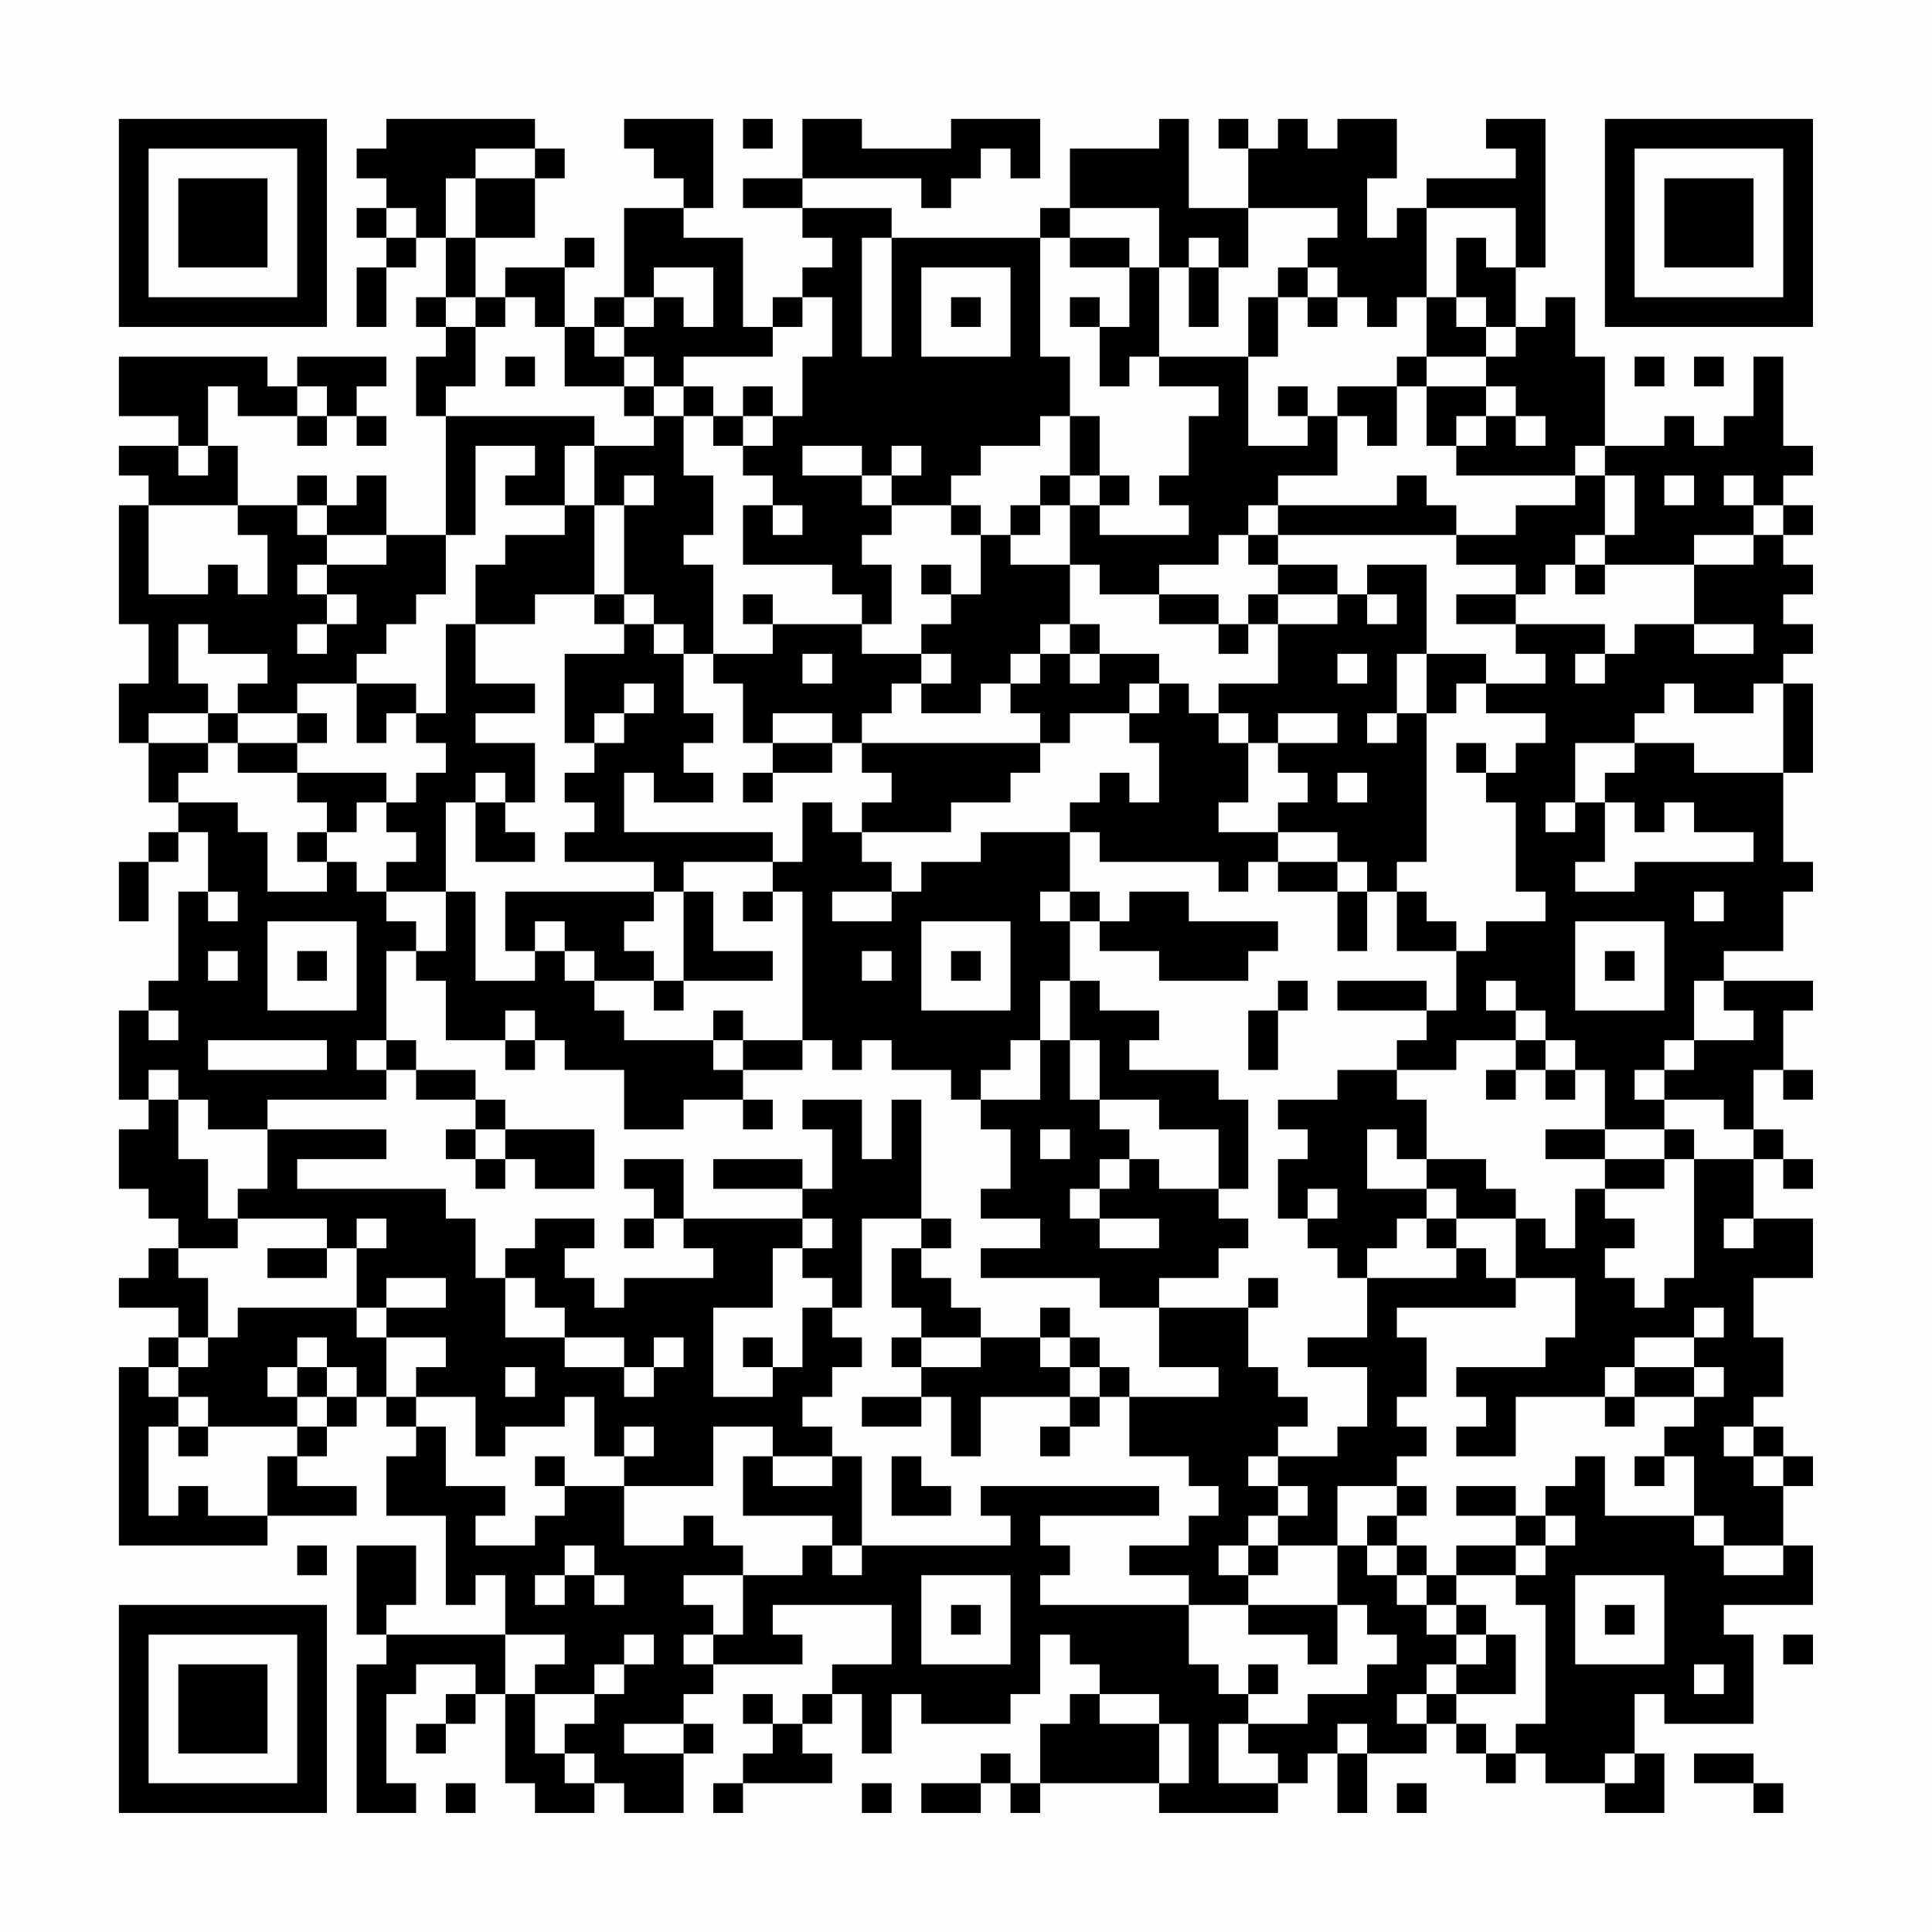<?xml version="1.0" encoding="UTF-8"?>
<svg xmlns="http://www.w3.org/2000/svg" version="1.1" width="300" height="300" viewBox="0 0 300 300"><rect x="0" y="0" width="300" height="300" fill="#fefefe"/><g transform="scale(4.615)"><g transform="translate(4,4)"><path fill-rule="evenodd" d="M9 0L9 1L8 1L8 2L9 2L9 3L8 3L8 4L9 4L9 5L8 5L8 7L9 7L9 5L10 5L10 4L11 4L11 6L10 6L10 7L11 7L11 8L10 8L10 10L11 10L11 14L9 14L9 12L8 12L8 13L7 13L7 12L6 12L6 13L4 13L4 11L3 11L3 9L4 9L4 10L6 10L6 11L7 11L7 10L8 10L8 11L9 11L9 10L8 10L8 9L9 9L9 8L6 8L6 9L5 9L5 8L0 8L0 10L2 10L2 11L0 11L0 12L1 12L1 13L0 13L0 17L1 17L1 19L0 19L0 21L1 21L1 23L2 23L2 24L1 24L1 25L0 25L0 27L1 27L1 25L2 25L2 24L3 24L3 26L2 26L2 29L1 29L1 30L0 30L0 33L1 33L1 34L0 34L0 36L1 36L1 37L2 37L2 38L1 38L1 39L0 39L0 40L2 40L2 41L1 41L1 42L0 42L0 48L5 48L5 47L8 47L8 46L6 46L6 45L7 45L7 44L8 44L8 43L9 43L9 44L10 44L10 45L9 45L9 47L11 47L11 50L12 50L12 49L13 49L13 51L9 51L9 50L10 50L10 48L8 48L8 51L9 51L9 52L8 52L8 57L10 57L10 56L9 56L9 53L10 53L10 52L12 52L12 53L11 53L11 54L10 54L10 55L11 55L11 54L12 54L12 53L13 53L13 56L14 56L14 57L16 57L16 56L17 56L17 57L19 57L19 55L20 55L20 54L19 54L19 53L20 53L20 52L23 52L23 51L22 51L22 50L26 50L26 52L24 52L24 53L23 53L23 54L22 54L22 53L21 53L21 54L22 54L22 55L21 55L21 56L20 56L20 57L21 57L21 56L24 56L24 55L23 55L23 54L24 54L24 53L25 53L25 55L26 55L26 53L27 53L27 54L30 54L30 53L31 53L31 51L32 51L32 52L33 52L33 53L32 53L32 54L31 54L31 56L30 56L30 55L29 55L29 56L27 56L27 57L29 57L29 56L30 56L30 57L31 57L31 56L35 56L35 57L39 57L39 56L40 56L40 55L41 55L41 57L42 57L42 55L44 55L44 54L45 54L45 55L46 55L46 56L47 56L47 55L48 55L48 56L50 56L50 57L52 57L52 55L51 55L51 53L52 53L52 54L55 54L55 51L54 51L54 50L57 50L57 48L56 48L56 46L57 46L57 45L56 45L56 44L55 44L55 43L56 43L56 41L55 41L55 39L57 39L57 37L55 37L55 35L56 35L56 36L57 36L57 35L56 35L56 34L55 34L55 32L56 32L56 33L57 33L57 32L56 32L56 30L57 30L57 29L54 29L54 28L56 28L56 26L57 26L57 25L56 25L56 22L57 22L57 19L56 19L56 18L57 18L57 17L56 17L56 16L57 16L57 15L56 15L56 14L57 14L57 13L56 13L56 12L57 12L57 11L56 11L56 8L55 8L55 10L54 10L54 11L53 11L53 10L52 10L52 11L50 11L50 8L49 8L49 6L48 6L48 7L47 7L47 5L48 5L48 0L46 0L46 1L47 1L47 2L44 2L44 3L43 3L43 4L42 4L42 2L43 2L43 0L41 0L41 1L40 1L40 0L39 0L39 1L38 1L38 0L37 0L37 1L38 1L38 3L36 3L36 0L35 0L35 1L32 1L32 3L31 3L31 4L26 4L26 3L23 3L23 2L27 2L27 3L28 3L28 2L29 2L29 1L30 1L30 2L31 2L31 0L28 0L28 1L25 1L25 0L23 0L23 2L21 2L21 3L23 3L23 4L24 4L24 5L23 5L23 6L22 6L22 7L21 7L21 4L19 4L19 3L20 3L20 0L17 0L17 1L18 1L18 2L19 2L19 3L17 3L17 6L16 6L16 7L15 7L15 5L16 5L16 4L15 4L15 5L13 5L13 6L12 6L12 4L14 4L14 2L15 2L15 1L14 1L14 0ZM21 0L21 1L22 1L22 0ZM12 1L12 2L11 2L11 4L12 4L12 2L14 2L14 1ZM9 3L9 4L10 4L10 3ZM32 3L32 4L31 4L31 8L32 8L32 10L31 10L31 11L29 11L29 12L28 12L28 13L26 13L26 12L27 12L27 11L26 11L26 12L25 12L25 11L23 11L23 12L25 12L25 13L26 13L26 14L25 14L25 15L26 15L26 17L25 17L25 16L24 16L24 15L21 15L21 13L22 13L22 14L23 14L23 13L22 13L22 12L21 12L21 11L22 11L22 10L23 10L23 8L24 8L24 6L23 6L23 7L22 7L22 8L19 8L19 9L18 9L18 8L17 8L17 7L18 7L18 6L19 6L19 7L20 7L20 5L18 5L18 6L17 6L17 7L16 7L16 8L17 8L17 9L15 9L15 7L14 7L14 6L13 6L13 7L12 7L12 6L11 6L11 7L12 7L12 9L11 9L11 10L16 10L16 11L15 11L15 13L13 13L13 12L14 12L14 11L12 11L12 14L11 14L11 16L10 16L10 17L9 17L9 18L8 18L8 19L6 19L6 20L4 20L4 19L5 19L5 18L3 18L3 17L2 17L2 19L3 19L3 20L1 20L1 21L3 21L3 22L2 22L2 23L4 23L4 24L5 24L5 26L7 26L7 25L8 25L8 26L9 26L9 27L10 27L10 28L9 28L9 31L8 31L8 32L9 32L9 33L5 33L5 34L3 34L3 33L2 33L2 32L1 32L1 33L2 33L2 35L3 35L3 37L4 37L4 38L2 38L2 39L3 39L3 41L2 41L2 42L1 42L1 43L2 43L2 44L1 44L1 47L2 47L2 46L3 46L3 47L5 47L5 45L6 45L6 44L7 44L7 43L8 43L8 42L7 42L7 41L6 41L6 42L5 42L5 43L6 43L6 44L3 44L3 43L2 43L2 42L3 42L3 41L4 41L4 40L8 40L8 41L9 41L9 43L10 43L10 44L11 44L11 46L13 46L13 47L12 47L12 48L14 48L14 47L15 47L15 46L17 46L17 48L19 48L19 47L20 47L20 48L21 48L21 49L19 49L19 50L20 50L20 51L19 51L19 52L20 52L20 51L21 51L21 49L23 49L23 48L24 48L24 49L25 49L25 48L30 48L30 47L29 47L29 46L35 46L35 47L31 47L31 48L32 48L32 49L31 49L31 50L36 50L36 52L37 52L37 53L38 53L38 54L37 54L37 56L39 56L39 55L38 55L38 54L40 54L40 53L42 53L42 52L43 52L43 51L42 51L42 50L41 50L41 48L42 48L42 49L43 49L43 50L44 50L44 51L45 51L45 52L44 52L44 53L43 53L43 54L44 54L44 53L45 53L45 54L46 54L46 55L47 55L47 54L48 54L48 50L47 50L47 49L48 49L48 48L49 48L49 47L48 47L48 46L49 46L49 45L50 45L50 47L53 47L53 48L54 48L54 49L56 49L56 48L54 48L54 47L53 47L53 45L52 45L52 44L53 44L53 43L54 43L54 42L53 42L53 41L54 41L54 40L53 40L53 41L51 41L51 42L50 42L50 43L47 43L47 45L45 45L45 44L46 44L46 43L45 43L45 42L48 42L48 41L49 41L49 39L47 39L47 37L48 37L48 38L49 38L49 36L50 36L50 37L51 37L51 38L50 38L50 39L51 39L51 40L52 40L52 39L53 39L53 35L55 35L55 34L54 34L54 33L52 33L52 32L53 32L53 31L55 31L55 30L54 30L54 29L53 29L53 31L52 31L52 32L51 32L51 33L52 33L52 34L50 34L50 32L49 32L49 31L48 31L48 30L47 30L47 29L46 29L46 30L47 30L47 31L45 31L45 32L43 32L43 31L44 31L44 30L45 30L45 28L46 28L46 27L48 27L48 26L47 26L47 23L46 23L46 22L47 22L47 21L48 21L48 20L46 20L46 19L48 19L48 18L47 18L47 17L50 17L50 18L49 18L49 19L50 19L50 18L51 18L51 17L53 17L53 18L55 18L55 17L53 17L53 15L55 15L55 14L56 14L56 13L55 13L55 12L54 12L54 13L55 13L55 14L53 14L53 15L50 15L50 14L51 14L51 12L50 12L50 11L49 11L49 12L45 12L45 11L46 11L46 10L47 10L47 11L48 11L48 10L47 10L47 9L46 9L46 8L47 8L47 7L46 7L46 6L45 6L45 4L46 4L46 5L47 5L47 3L44 3L44 6L43 6L43 7L42 7L42 6L41 6L41 5L40 5L40 4L41 4L41 3L38 3L38 5L37 5L37 4L36 4L36 5L35 5L35 3ZM25 4L25 8L26 8L26 4ZM32 4L32 5L34 5L34 7L33 7L33 6L32 6L32 7L33 7L33 9L34 9L34 8L35 8L35 9L37 9L37 10L36 10L36 12L35 12L35 13L36 13L36 14L33 14L33 13L34 13L34 12L33 12L33 10L32 10L32 12L31 12L31 13L30 13L30 14L29 14L29 13L28 13L28 14L29 14L29 16L28 16L28 15L27 15L27 16L28 16L28 17L27 17L27 18L25 18L25 17L22 17L22 16L21 16L21 17L22 17L22 18L20 18L20 15L19 15L19 14L20 14L20 12L19 12L19 10L20 10L20 11L21 11L21 10L22 10L22 9L21 9L21 10L20 10L20 9L19 9L19 10L18 10L18 9L17 9L17 10L18 10L18 11L16 11L16 13L15 13L15 14L13 14L13 15L12 15L12 17L11 17L11 20L10 20L10 19L8 19L8 21L9 21L9 20L10 20L10 21L11 21L11 22L10 22L10 23L9 23L9 22L6 22L6 21L7 21L7 20L6 20L6 21L4 21L4 20L3 20L3 21L4 21L4 22L6 22L6 23L7 23L7 24L6 24L6 25L7 25L7 24L8 24L8 23L9 23L9 24L10 24L10 25L9 25L9 26L11 26L11 28L10 28L10 29L11 29L11 31L13 31L13 32L14 32L14 31L15 31L15 32L17 32L17 34L19 34L19 33L21 33L21 34L22 34L22 33L21 33L21 32L23 32L23 31L24 31L24 32L25 32L25 31L26 31L26 32L28 32L28 33L29 33L29 34L30 34L30 36L29 36L29 37L31 37L31 38L29 38L29 39L33 39L33 40L35 40L35 42L37 42L37 43L34 43L34 42L33 42L33 41L32 41L32 40L31 40L31 41L29 41L29 40L28 40L28 39L27 39L27 38L28 38L28 37L27 37L27 33L26 33L26 35L25 35L25 33L23 33L23 34L24 34L24 36L23 36L23 35L20 35L20 36L23 36L23 37L19 37L19 35L17 35L17 36L18 36L18 37L17 37L17 38L18 38L18 37L19 37L19 38L20 38L20 39L17 39L17 40L16 40L16 39L15 39L15 38L16 38L16 37L14 37L14 38L13 38L13 39L12 39L12 37L11 37L11 36L6 36L6 35L9 35L9 34L5 34L5 36L4 36L4 37L7 37L7 38L5 38L5 39L7 39L7 38L8 38L8 40L9 40L9 41L11 41L11 42L10 42L10 43L12 43L12 45L13 45L13 44L15 44L15 43L16 43L16 45L17 45L17 46L20 46L20 44L22 44L22 45L21 45L21 47L24 47L24 48L25 48L25 45L24 45L24 44L23 44L23 43L24 43L24 42L25 42L25 41L24 41L24 40L25 40L25 37L27 37L27 38L26 38L26 40L27 40L27 41L26 41L26 42L27 42L27 43L25 43L25 44L27 44L27 43L28 43L28 45L29 45L29 43L32 43L32 44L31 44L31 45L32 45L32 44L33 44L33 43L34 43L34 45L36 45L36 46L37 46L37 47L36 47L36 48L34 48L34 49L36 49L36 50L38 50L38 51L40 51L40 52L41 52L41 50L38 50L38 49L39 49L39 48L41 48L41 46L43 46L43 47L42 47L42 48L43 48L43 49L44 49L44 50L45 50L45 51L46 51L46 52L45 52L45 53L47 53L47 51L46 51L46 50L45 50L45 49L47 49L47 48L48 48L48 47L47 47L47 46L45 46L45 47L47 47L47 48L45 48L45 49L44 49L44 48L43 48L43 47L44 47L44 46L43 46L43 45L44 45L44 44L43 44L43 43L44 43L44 41L43 41L43 40L47 40L47 39L46 39L46 38L45 38L45 37L47 37L47 36L46 36L46 35L44 35L44 33L43 33L43 32L41 32L41 33L39 33L39 34L40 34L40 35L39 35L39 37L40 37L40 38L41 38L41 39L42 39L42 41L40 41L40 42L42 42L42 44L41 44L41 45L39 45L39 44L40 44L40 43L39 43L39 42L38 42L38 40L39 40L39 39L38 39L38 40L35 40L35 39L37 39L37 38L38 38L38 37L37 37L37 36L38 36L38 33L37 33L37 32L34 32L34 31L35 31L35 30L33 30L33 29L32 29L32 27L33 27L33 28L35 28L35 29L38 29L38 28L39 28L39 27L36 27L36 26L34 26L34 27L33 27L33 26L32 26L32 24L33 24L33 25L37 25L37 26L38 26L38 25L39 25L39 26L41 26L41 28L42 28L42 26L43 26L43 28L45 28L45 27L44 27L44 26L43 26L43 25L44 25L44 20L45 20L45 19L46 19L46 18L44 18L44 15L42 15L42 16L41 16L41 15L39 15L39 14L45 14L45 15L47 15L47 16L45 16L45 17L47 17L47 16L48 16L48 15L49 15L49 16L50 16L50 15L49 15L49 14L50 14L50 12L49 12L49 13L47 13L47 14L45 14L45 13L44 13L44 12L43 12L43 13L39 13L39 12L41 12L41 10L42 10L42 11L43 11L43 9L44 9L44 11L45 11L45 10L46 10L46 9L44 9L44 8L46 8L46 7L45 7L45 6L44 6L44 8L43 8L43 9L41 9L41 10L40 10L40 9L39 9L39 10L40 10L40 11L38 11L38 8L39 8L39 6L40 6L40 7L41 7L41 6L40 6L40 5L39 5L39 6L38 6L38 8L35 8L35 5L34 5L34 4ZM27 5L27 8L30 8L30 5ZM36 5L36 7L37 7L37 5ZM28 6L28 7L29 7L29 6ZM13 8L13 9L14 9L14 8ZM51 8L51 9L52 9L52 8ZM53 8L53 9L54 9L54 8ZM6 9L6 10L7 10L7 9ZM2 11L2 12L3 12L3 11ZM17 12L17 13L16 13L16 16L14 16L14 17L12 17L12 19L14 19L14 20L12 20L12 21L14 21L14 23L13 23L13 22L12 22L12 23L11 23L11 26L12 26L12 29L14 29L14 28L15 28L15 29L16 29L16 30L17 30L17 31L20 31L20 32L21 32L21 31L23 31L23 26L22 26L22 25L23 25L23 23L24 23L24 24L25 24L25 25L26 25L26 26L24 26L24 27L26 27L26 26L27 26L27 25L29 25L29 24L32 24L32 23L33 23L33 22L34 22L34 23L35 23L35 21L34 21L34 20L35 20L35 19L36 19L36 20L37 20L37 21L38 21L38 23L37 23L37 24L39 24L39 25L41 25L41 26L42 26L42 25L41 25L41 24L39 24L39 23L40 23L40 22L39 22L39 21L41 21L41 20L39 20L39 21L38 21L38 20L37 20L37 19L39 19L39 17L41 17L41 16L39 16L39 15L38 15L38 14L39 14L39 13L38 13L38 14L37 14L37 15L35 15L35 16L33 16L33 15L32 15L32 13L33 13L33 12L32 12L32 13L31 13L31 14L30 14L30 15L32 15L32 17L31 17L31 18L30 18L30 19L29 19L29 20L27 20L27 19L28 19L28 18L27 18L27 19L26 19L26 20L25 20L25 21L24 21L24 20L22 20L22 21L21 21L21 19L20 19L20 18L19 18L19 17L18 17L18 16L17 16L17 13L18 13L18 12ZM52 12L52 13L53 13L53 12ZM1 13L1 16L3 16L3 15L4 15L4 16L5 16L5 14L4 14L4 13ZM6 13L6 14L7 14L7 15L6 15L6 16L7 16L7 17L6 17L6 18L7 18L7 17L8 17L8 16L7 16L7 15L9 15L9 14L7 14L7 13ZM16 16L16 17L17 17L17 18L15 18L15 21L16 21L16 22L15 22L15 23L16 23L16 24L15 24L15 25L18 25L18 26L13 26L13 28L14 28L14 27L15 27L15 28L16 28L16 29L18 29L18 30L19 30L19 29L22 29L22 28L20 28L20 26L19 26L19 25L22 25L22 24L17 24L17 22L18 22L18 23L20 23L20 22L19 22L19 21L20 21L20 20L19 20L19 18L18 18L18 17L17 17L17 16ZM35 16L35 17L37 17L37 18L38 18L38 17L39 17L39 16L38 16L38 17L37 17L37 16ZM42 16L42 17L43 17L43 16ZM32 17L32 18L31 18L31 19L30 19L30 20L31 20L31 21L25 21L25 22L26 22L26 23L25 23L25 24L28 24L28 23L30 23L30 22L31 22L31 21L32 21L32 20L34 20L34 19L35 19L35 18L33 18L33 17ZM23 18L23 19L24 19L24 18ZM32 18L32 19L33 19L33 18ZM41 18L41 19L42 19L42 18ZM43 18L43 20L42 20L42 21L43 21L43 20L44 20L44 18ZM17 19L17 20L16 20L16 21L17 21L17 20L18 20L18 19ZM52 19L52 20L51 20L51 21L49 21L49 23L48 23L48 24L49 24L49 23L50 23L50 25L49 25L49 26L51 26L51 25L55 25L55 24L53 24L53 23L52 23L52 24L51 24L51 23L50 23L50 22L51 22L51 21L53 21L53 22L56 22L56 19L55 19L55 20L53 20L53 19ZM22 21L22 22L21 22L21 23L22 23L22 22L24 22L24 21ZM45 21L45 22L46 22L46 21ZM41 22L41 23L42 23L42 22ZM12 23L12 25L14 25L14 24L13 24L13 23ZM3 26L3 27L4 27L4 26ZM18 26L18 27L17 27L17 28L18 28L18 29L19 29L19 26ZM21 26L21 27L22 27L22 26ZM31 26L31 27L32 27L32 26ZM53 26L53 27L54 27L54 26ZM5 27L5 30L8 30L8 27ZM27 27L27 30L30 30L30 27ZM49 27L49 30L52 30L52 27ZM3 28L3 29L4 29L4 28ZM6 28L6 29L7 29L7 28ZM25 28L25 29L26 29L26 28ZM28 28L28 29L29 29L29 28ZM50 28L50 29L51 29L51 28ZM31 29L31 31L30 31L30 32L29 32L29 33L31 33L31 31L32 31L32 33L33 33L33 34L34 34L34 35L33 35L33 36L32 36L32 37L33 37L33 38L35 38L35 37L33 37L33 36L34 36L34 35L35 35L35 36L37 36L37 34L35 34L35 33L33 33L33 31L32 31L32 29ZM39 29L39 30L38 30L38 32L39 32L39 30L40 30L40 29ZM41 29L41 30L44 30L44 29ZM1 30L1 31L2 31L2 30ZM13 30L13 31L14 31L14 30ZM20 30L20 31L21 31L21 30ZM3 31L3 32L7 32L7 31ZM9 31L9 32L10 32L10 33L12 33L12 34L11 34L11 35L12 35L12 36L13 36L13 35L14 35L14 36L16 36L16 34L13 34L13 33L12 33L12 32L10 32L10 31ZM47 31L47 32L46 32L46 33L47 33L47 32L48 32L48 33L49 33L49 32L48 32L48 31ZM12 34L12 35L13 35L13 34ZM31 34L31 35L32 35L32 34ZM42 34L42 36L44 36L44 37L43 37L43 38L42 38L42 39L45 39L45 38L44 38L44 37L45 37L45 36L44 36L44 35L43 35L43 34ZM48 34L48 35L50 35L50 36L52 36L52 35L53 35L53 34L52 34L52 35L50 35L50 34ZM40 36L40 37L41 37L41 36ZM8 37L8 38L9 38L9 37ZM23 37L23 38L22 38L22 40L20 40L20 43L22 43L22 42L23 42L23 40L24 40L24 39L23 39L23 38L24 38L24 37ZM54 37L54 38L55 38L55 37ZM9 39L9 40L11 40L11 39ZM13 39L13 41L15 41L15 42L17 42L17 43L18 43L18 42L19 42L19 41L18 41L18 42L17 42L17 41L15 41L15 40L14 40L14 39ZM21 41L21 42L22 42L22 41ZM27 41L27 42L29 42L29 41ZM31 41L31 42L32 42L32 43L33 43L33 42L32 42L32 41ZM6 42L6 43L7 43L7 42ZM13 42L13 43L14 43L14 42ZM51 42L51 43L50 43L50 44L51 44L51 43L53 43L53 42ZM2 44L2 45L3 45L3 44ZM17 44L17 45L18 45L18 44ZM54 44L54 45L55 45L55 46L56 46L56 45L55 45L55 44ZM14 45L14 46L15 46L15 45ZM22 45L22 46L24 46L24 45ZM26 45L26 47L28 47L28 46L27 46L27 45ZM38 45L38 46L39 46L39 47L38 47L38 48L37 48L37 49L38 49L38 48L39 48L39 47L40 47L40 46L39 46L39 45ZM51 45L51 46L52 46L52 45ZM6 48L6 49L7 49L7 48ZM15 48L15 49L14 49L14 50L15 50L15 49L16 49L16 50L17 50L17 49L16 49L16 48ZM27 49L27 52L30 52L30 49ZM49 49L49 52L52 52L52 49ZM28 50L28 51L29 51L29 50ZM50 50L50 51L51 51L51 50ZM13 51L13 53L14 53L14 55L15 55L15 56L16 56L16 55L15 55L15 54L16 54L16 53L17 53L17 52L18 52L18 51L17 51L17 52L16 52L16 53L14 53L14 52L15 52L15 51ZM56 51L56 52L57 52L57 51ZM38 52L38 53L39 53L39 52ZM53 52L53 53L54 53L54 52ZM33 53L33 54L35 54L35 56L36 56L36 54L35 54L35 53ZM17 54L17 55L19 55L19 54ZM41 54L41 55L42 55L42 54ZM50 55L50 56L51 56L51 55ZM53 55L53 56L55 56L55 57L56 57L56 56L55 56L55 55ZM11 56L11 57L12 57L12 56ZM25 56L25 57L26 57L26 56ZM43 56L43 57L44 57L44 56ZM0 0L0 7L7 7L7 0ZM1 1L1 6L6 6L6 1ZM2 2L2 5L5 5L5 2ZM50 0L50 7L57 7L57 0ZM51 1L51 6L56 6L56 1ZM52 2L52 5L55 5L55 2ZM0 50L0 57L7 57L7 50ZM1 51L1 56L6 56L6 51ZM2 52L2 55L5 55L5 52Z" fill="#000000"/></g></g></svg>

